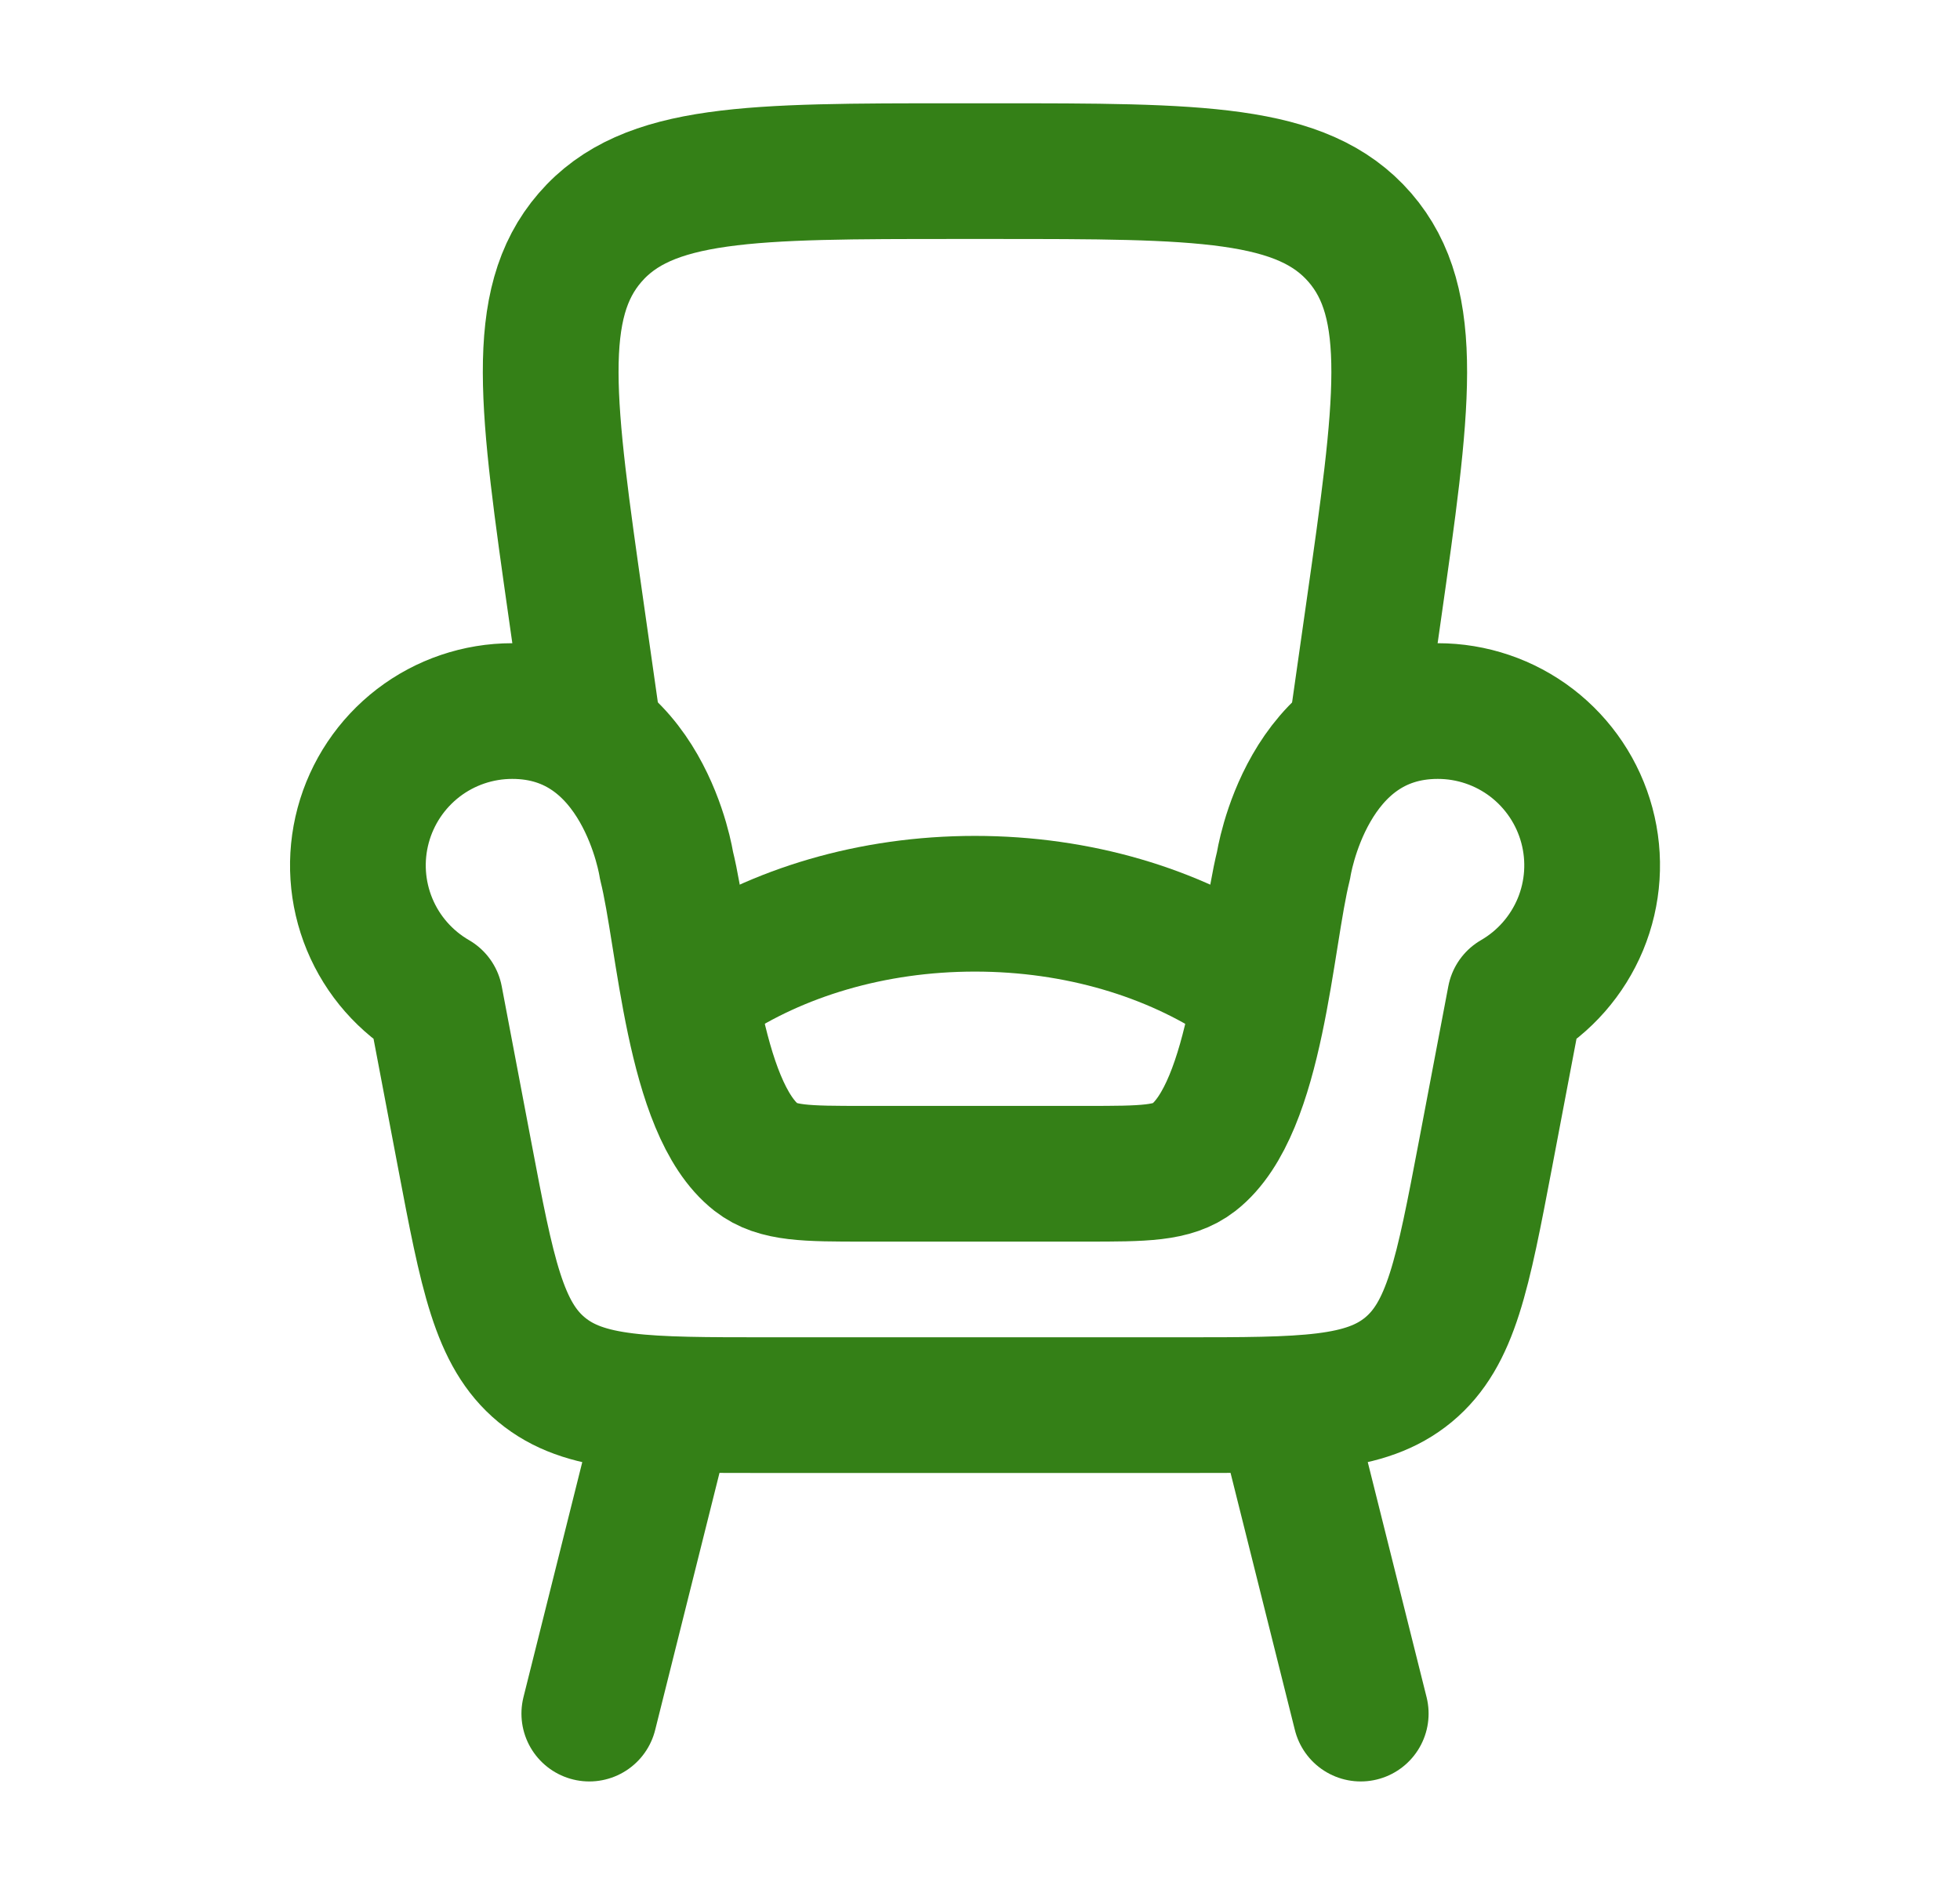 <svg width="24" height="23" viewBox="0 0 24 23" fill="none" xmlns="http://www.w3.org/2000/svg">
<path d="M8.161 17.21L7.216 20.988M15.717 17.21L16.662 20.988M17.606 8.709C15.998 8.709 15.717 10.598 15.717 10.598C15.493 11.493 15.396 13.568 14.617 14.176C14.36 14.376 14.006 14.376 13.297 14.376H10.581C9.872 14.376 9.518 14.376 9.261 14.176C8.482 13.568 8.385 11.493 8.161 10.598C8.161 10.598 7.88 8.709 6.272 8.709C5.856 8.709 5.452 8.846 5.122 9.099C4.792 9.353 4.555 9.707 4.447 10.109C4.339 10.511 4.367 10.937 4.526 11.321C4.685 11.705 4.967 12.026 5.327 12.234L5.688 14.136C5.967 15.607 6.107 16.342 6.631 16.776C7.156 17.211 7.904 17.21 9.4 17.21H14.478C15.974 17.21 16.722 17.21 17.247 16.776C17.771 16.341 17.91 15.607 18.19 14.136L18.551 12.234C18.911 12.026 19.192 11.705 19.352 11.321C19.511 10.937 19.539 10.511 19.431 10.109C19.323 9.707 19.086 9.353 18.756 9.099C18.426 8.846 18.022 8.709 17.606 8.709Z" stroke="#348017" stroke-width="1.662" stroke-linecap="round" stroke-linejoin="round"/>
<path d="M8.632 12.014C9.514 11.426 10.671 11.069 11.938 11.069C13.206 11.069 14.363 11.426 15.244 12.014M7.231 8.708L7.057 7.486C6.7 4.979 6.521 3.724 7.225 2.91C7.929 2.096 9.192 2.096 11.717 2.096H12.159C14.685 2.096 15.947 2.096 16.652 2.91C17.355 3.724 17.177 4.979 16.82 7.486L16.646 8.708" stroke="#348017" stroke-width="1.662" stroke-linecap="round" stroke-linejoin="round"/>
</svg>
